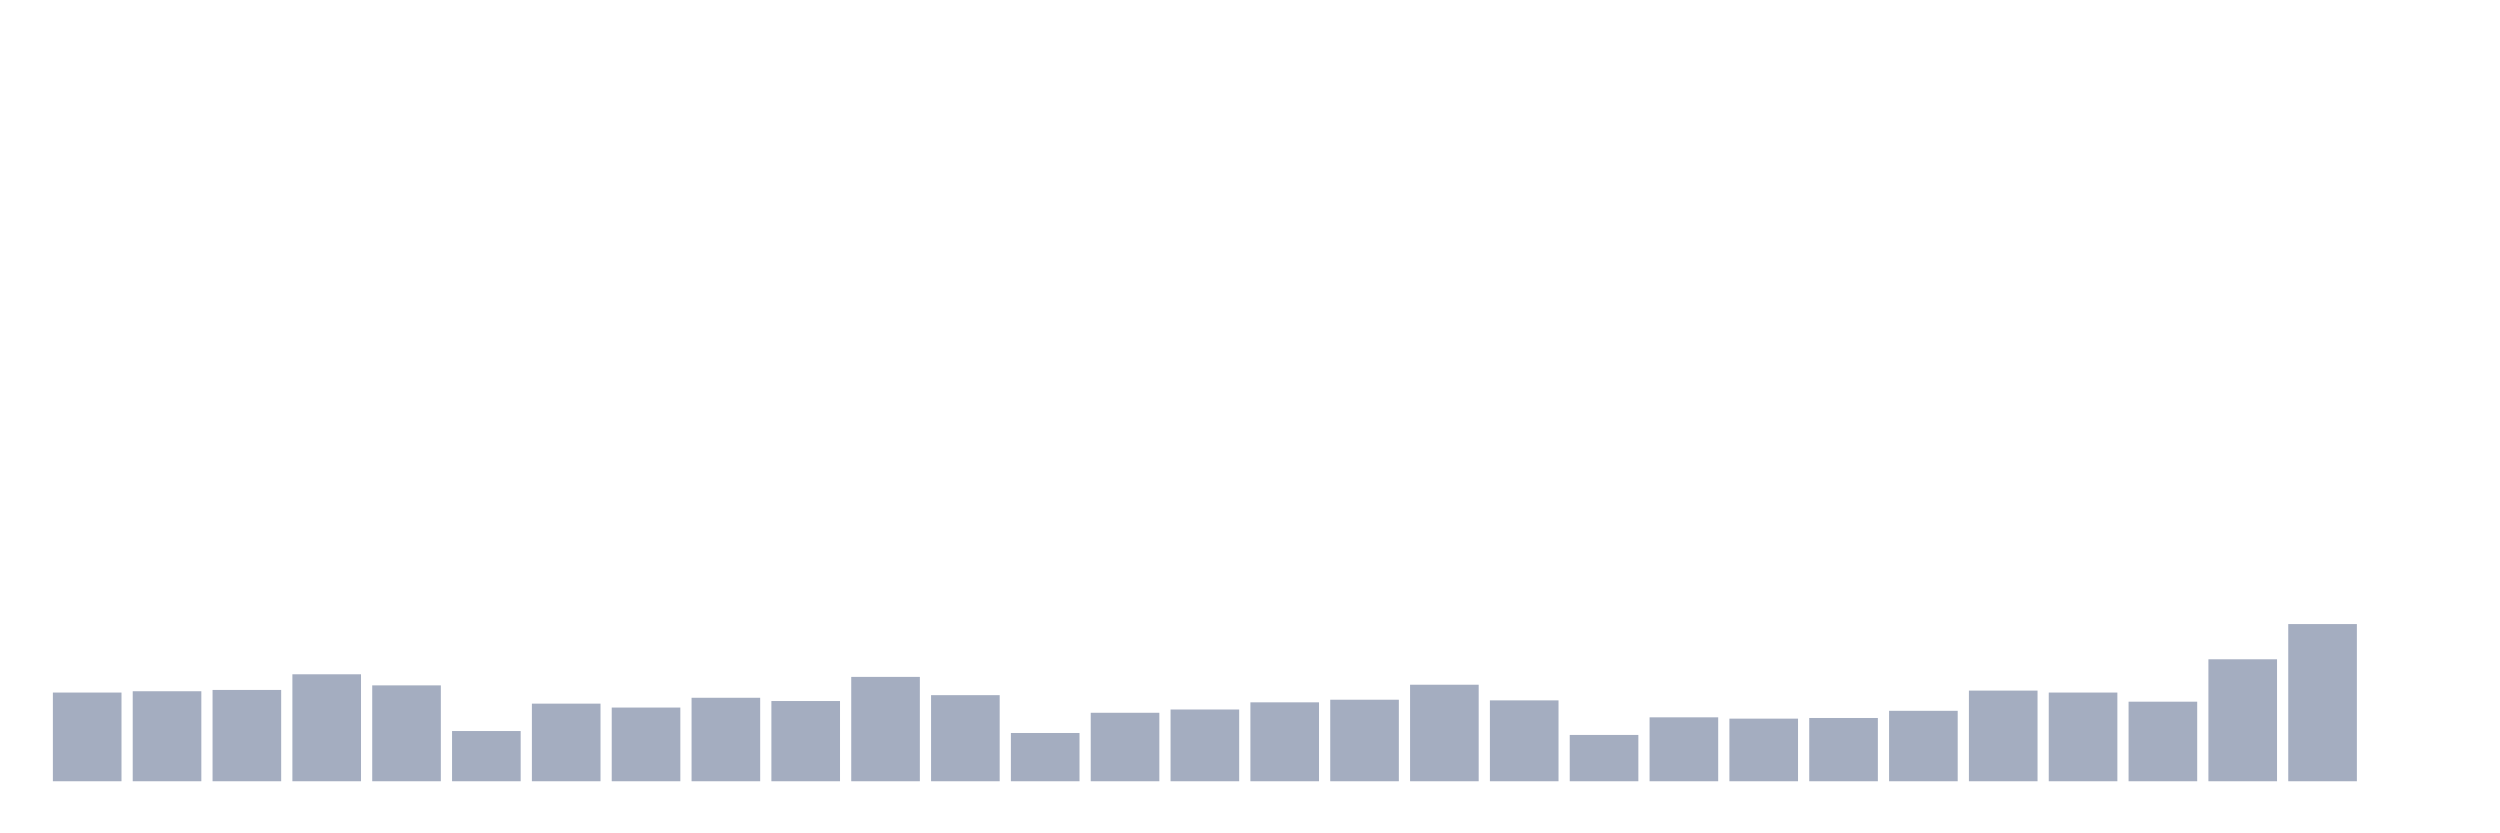 <svg xmlns="http://www.w3.org/2000/svg" viewBox="0 0 480 160"><g transform="translate(10,10)"><rect class="bar" x="0.153" width="13.175" y="122.97" height="17.03" fill="rgb(164,173,192)"></rect><rect class="bar" x="15.482" width="13.175" y="122.719" height="17.281" fill="rgb(164,173,192)"></rect><rect class="bar" x="30.81" width="13.175" y="122.469" height="17.531" fill="rgb(164,173,192)"></rect><rect class="bar" x="46.138" width="13.175" y="119.463" height="20.537" fill="rgb(164,173,192)"></rect><rect class="bar" x="61.466" width="13.175" y="121.592" height="18.408" fill="rgb(164,173,192)"></rect><rect class="bar" x="76.794" width="13.175" y="130.358" height="9.642" fill="rgb(164,173,192)"></rect><rect class="bar" x="92.123" width="13.175" y="125.098" height="14.902" fill="rgb(164,173,192)"></rect><rect class="bar" x="107.451" width="13.175" y="125.85" height="14.15" fill="rgb(164,173,192)"></rect><rect class="bar" x="122.779" width="13.175" y="123.971" height="16.029" fill="rgb(164,173,192)"></rect><rect class="bar" x="138.107" width="13.175" y="124.597" height="15.403" fill="rgb(164,173,192)"></rect><rect class="bar" x="153.436" width="13.175" y="119.964" height="20.036" fill="rgb(164,173,192)"></rect><rect class="bar" x="168.764" width="13.175" y="123.47" height="16.53" fill="rgb(164,173,192)"></rect><rect class="bar" x="184.092" width="13.175" y="130.733" height="9.267" fill="rgb(164,173,192)"></rect><rect class="bar" x="199.42" width="13.175" y="126.852" height="13.148" fill="rgb(164,173,192)"></rect><rect class="bar" x="214.748" width="13.175" y="126.225" height="13.775" fill="rgb(164,173,192)"></rect><rect class="bar" x="230.077" width="13.175" y="124.848" height="15.152" fill="rgb(164,173,192)"></rect><rect class="bar" x="245.405" width="13.175" y="124.347" height="15.653" fill="rgb(164,173,192)"></rect><rect class="bar" x="260.733" width="13.175" y="121.467" height="18.533" fill="rgb(164,173,192)"></rect><rect class="bar" x="276.061" width="13.175" y="124.472" height="15.528" fill="rgb(164,173,192)"></rect><rect class="bar" x="291.39" width="13.175" y="131.109" height="8.891" fill="rgb(164,173,192)"></rect><rect class="bar" x="306.718" width="13.175" y="127.728" height="12.272" fill="rgb(164,173,192)"></rect><rect class="bar" x="322.046" width="13.175" y="127.979" height="12.021" fill="rgb(164,173,192)"></rect><rect class="bar" x="337.374" width="13.175" y="127.853" height="12.147" fill="rgb(164,173,192)"></rect><rect class="bar" x="352.702" width="13.175" y="126.476" height="13.524" fill="rgb(164,173,192)"></rect><rect class="bar" x="368.031" width="13.175" y="122.594" height="17.406" fill="rgb(164,173,192)"></rect><rect class="bar" x="383.359" width="13.175" y="122.97" height="17.03" fill="rgb(164,173,192)"></rect><rect class="bar" x="398.687" width="13.175" y="124.723" height="15.277" fill="rgb(164,173,192)"></rect><rect class="bar" x="414.015" width="13.175" y="116.583" height="23.417" fill="rgb(164,173,192)"></rect><rect class="bar" x="429.344" width="13.175" y="109.821" height="30.179" fill="rgb(164,173,192)"></rect><rect class="bar" x="444.672" width="13.175" y="140" height="0" fill="rgb(164,173,192)"></rect></g></svg>